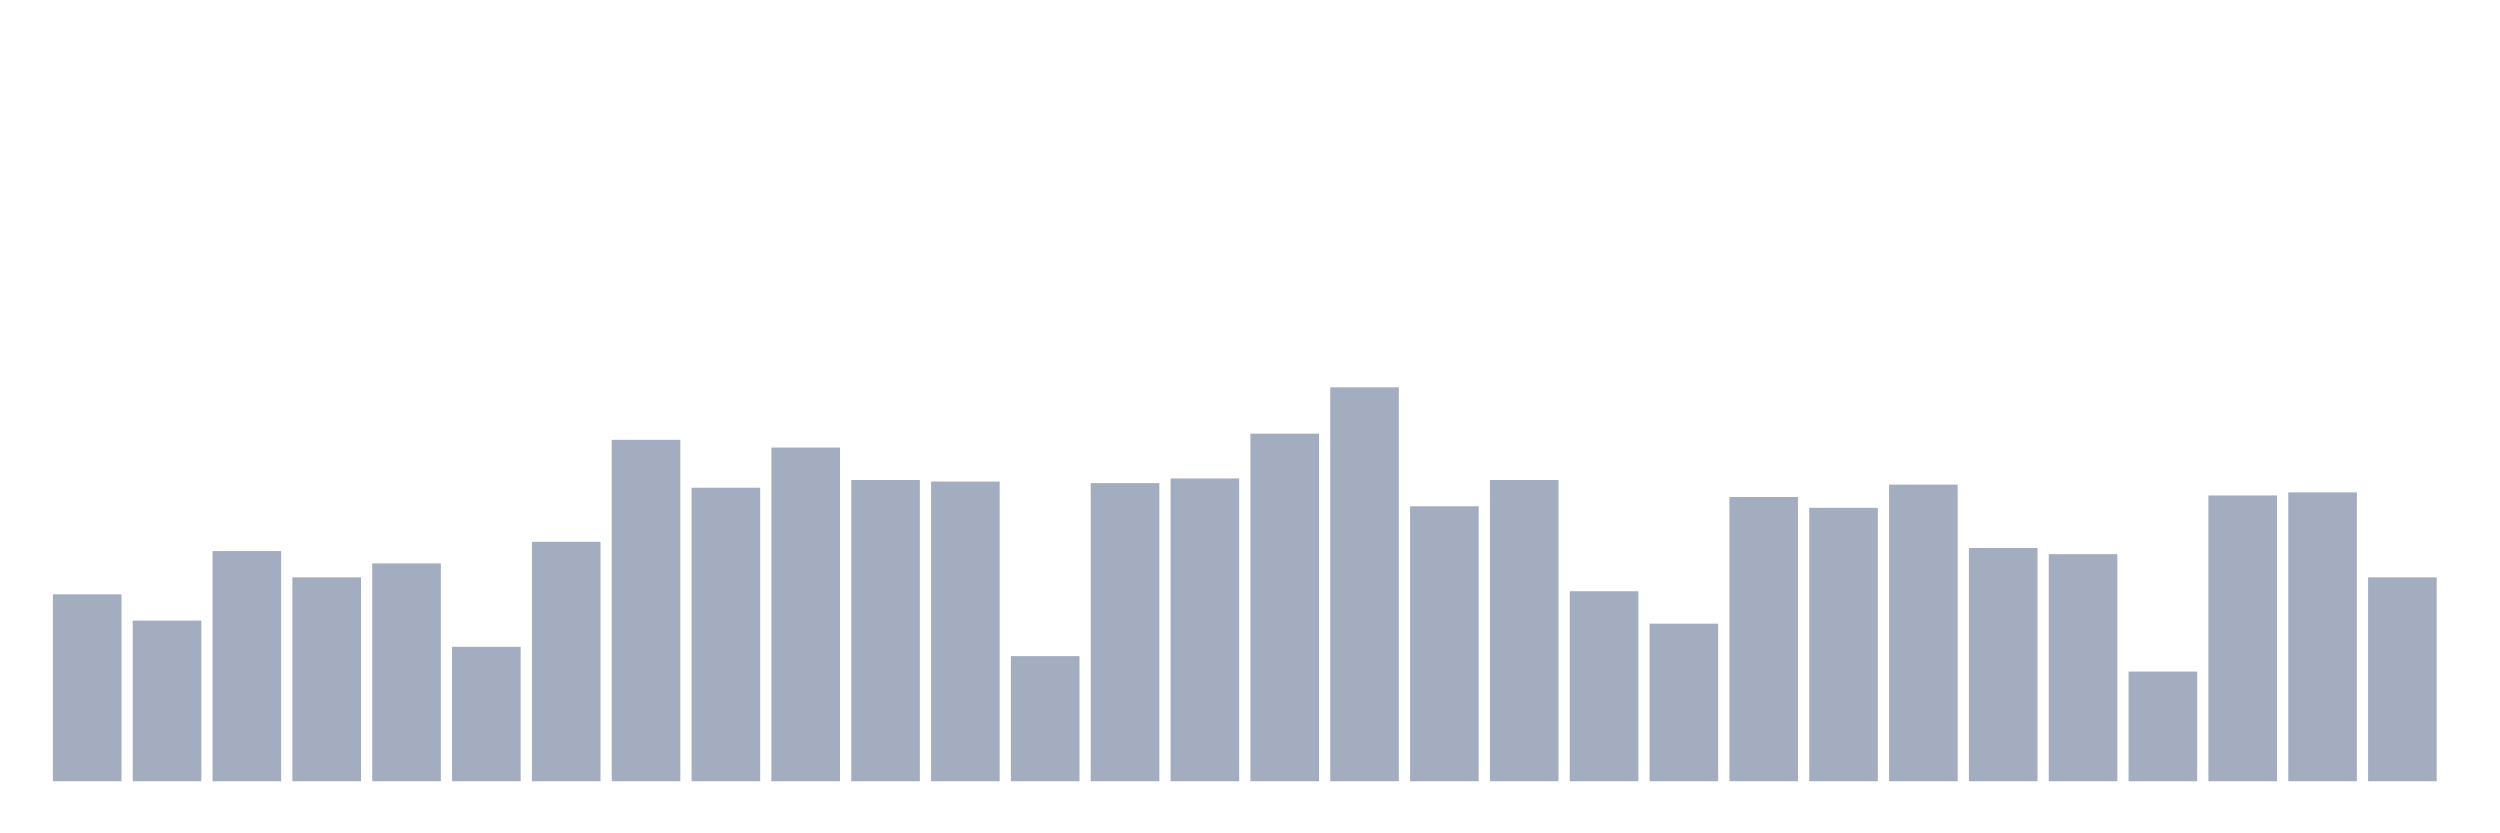 <svg xmlns="http://www.w3.org/2000/svg" viewBox="0 0 480 160"><g transform="translate(10,10)"><rect class="bar" x="0.153" width="13.175" y="104.11" height="35.89" fill="rgb(164,173,192)"></rect><rect class="bar" x="15.482" width="13.175" y="109.153" height="30.847" fill="rgb(164,173,192)"></rect><rect class="bar" x="30.81" width="13.175" y="95.805" height="44.195" fill="rgb(164,173,192)"></rect><rect class="bar" x="46.138" width="13.175" y="100.847" height="39.153" fill="rgb(164,173,192)"></rect><rect class="bar" x="61.466" width="13.175" y="98.178" height="41.822" fill="rgb(164,173,192)"></rect><rect class="bar" x="76.794" width="13.175" y="114.195" height="25.805" fill="rgb(164,173,192)"></rect><rect class="bar" x="92.123" width="13.175" y="94.025" height="45.975" fill="rgb(164,173,192)"></rect><rect class="bar" x="107.451" width="13.175" y="74.449" height="65.551" fill="rgb(164,173,192)"></rect><rect class="bar" x="122.779" width="13.175" y="83.644" height="56.356" fill="rgb(164,173,192)"></rect><rect class="bar" x="138.107" width="13.175" y="75.932" height="64.068" fill="rgb(164,173,192)"></rect><rect class="bar" x="153.436" width="13.175" y="82.161" height="57.839" fill="rgb(164,173,192)"></rect><rect class="bar" x="168.764" width="13.175" y="82.458" height="57.542" fill="rgb(164,173,192)"></rect><rect class="bar" x="184.092" width="13.175" y="115.975" height="24.025" fill="rgb(164,173,192)"></rect><rect class="bar" x="199.42" width="13.175" y="82.754" height="57.246" fill="rgb(164,173,192)"></rect><rect class="bar" x="214.748" width="13.175" y="81.864" height="58.136" fill="rgb(164,173,192)"></rect><rect class="bar" x="230.077" width="13.175" y="73.263" height="66.737" fill="rgb(164,173,192)"></rect><rect class="bar" x="245.405" width="13.175" y="64.364" height="75.636" fill="rgb(164,173,192)"></rect><rect class="bar" x="260.733" width="13.175" y="87.203" height="52.797" fill="rgb(164,173,192)"></rect><rect class="bar" x="276.061" width="13.175" y="82.161" height="57.839" fill="rgb(164,173,192)"></rect><rect class="bar" x="291.39" width="13.175" y="103.517" height="36.483" fill="rgb(164,173,192)"></rect><rect class="bar" x="306.718" width="13.175" y="109.746" height="30.254" fill="rgb(164,173,192)"></rect><rect class="bar" x="322.046" width="13.175" y="85.424" height="54.576" fill="rgb(164,173,192)"></rect><rect class="bar" x="337.374" width="13.175" y="87.5" height="52.5" fill="rgb(164,173,192)"></rect><rect class="bar" x="352.702" width="13.175" y="83.051" height="56.949" fill="rgb(164,173,192)"></rect><rect class="bar" x="368.031" width="13.175" y="95.212" height="44.788" fill="rgb(164,173,192)"></rect><rect class="bar" x="383.359" width="13.175" y="96.398" height="43.602" fill="rgb(164,173,192)"></rect><rect class="bar" x="398.687" width="13.175" y="118.941" height="21.059" fill="rgb(164,173,192)"></rect><rect class="bar" x="414.015" width="13.175" y="85.127" height="54.873" fill="rgb(164,173,192)"></rect><rect class="bar" x="429.344" width="13.175" y="84.534" height="55.466" fill="rgb(164,173,192)"></rect><rect class="bar" x="444.672" width="13.175" y="100.847" height="39.153" fill="rgb(164,173,192)"></rect></g></svg>